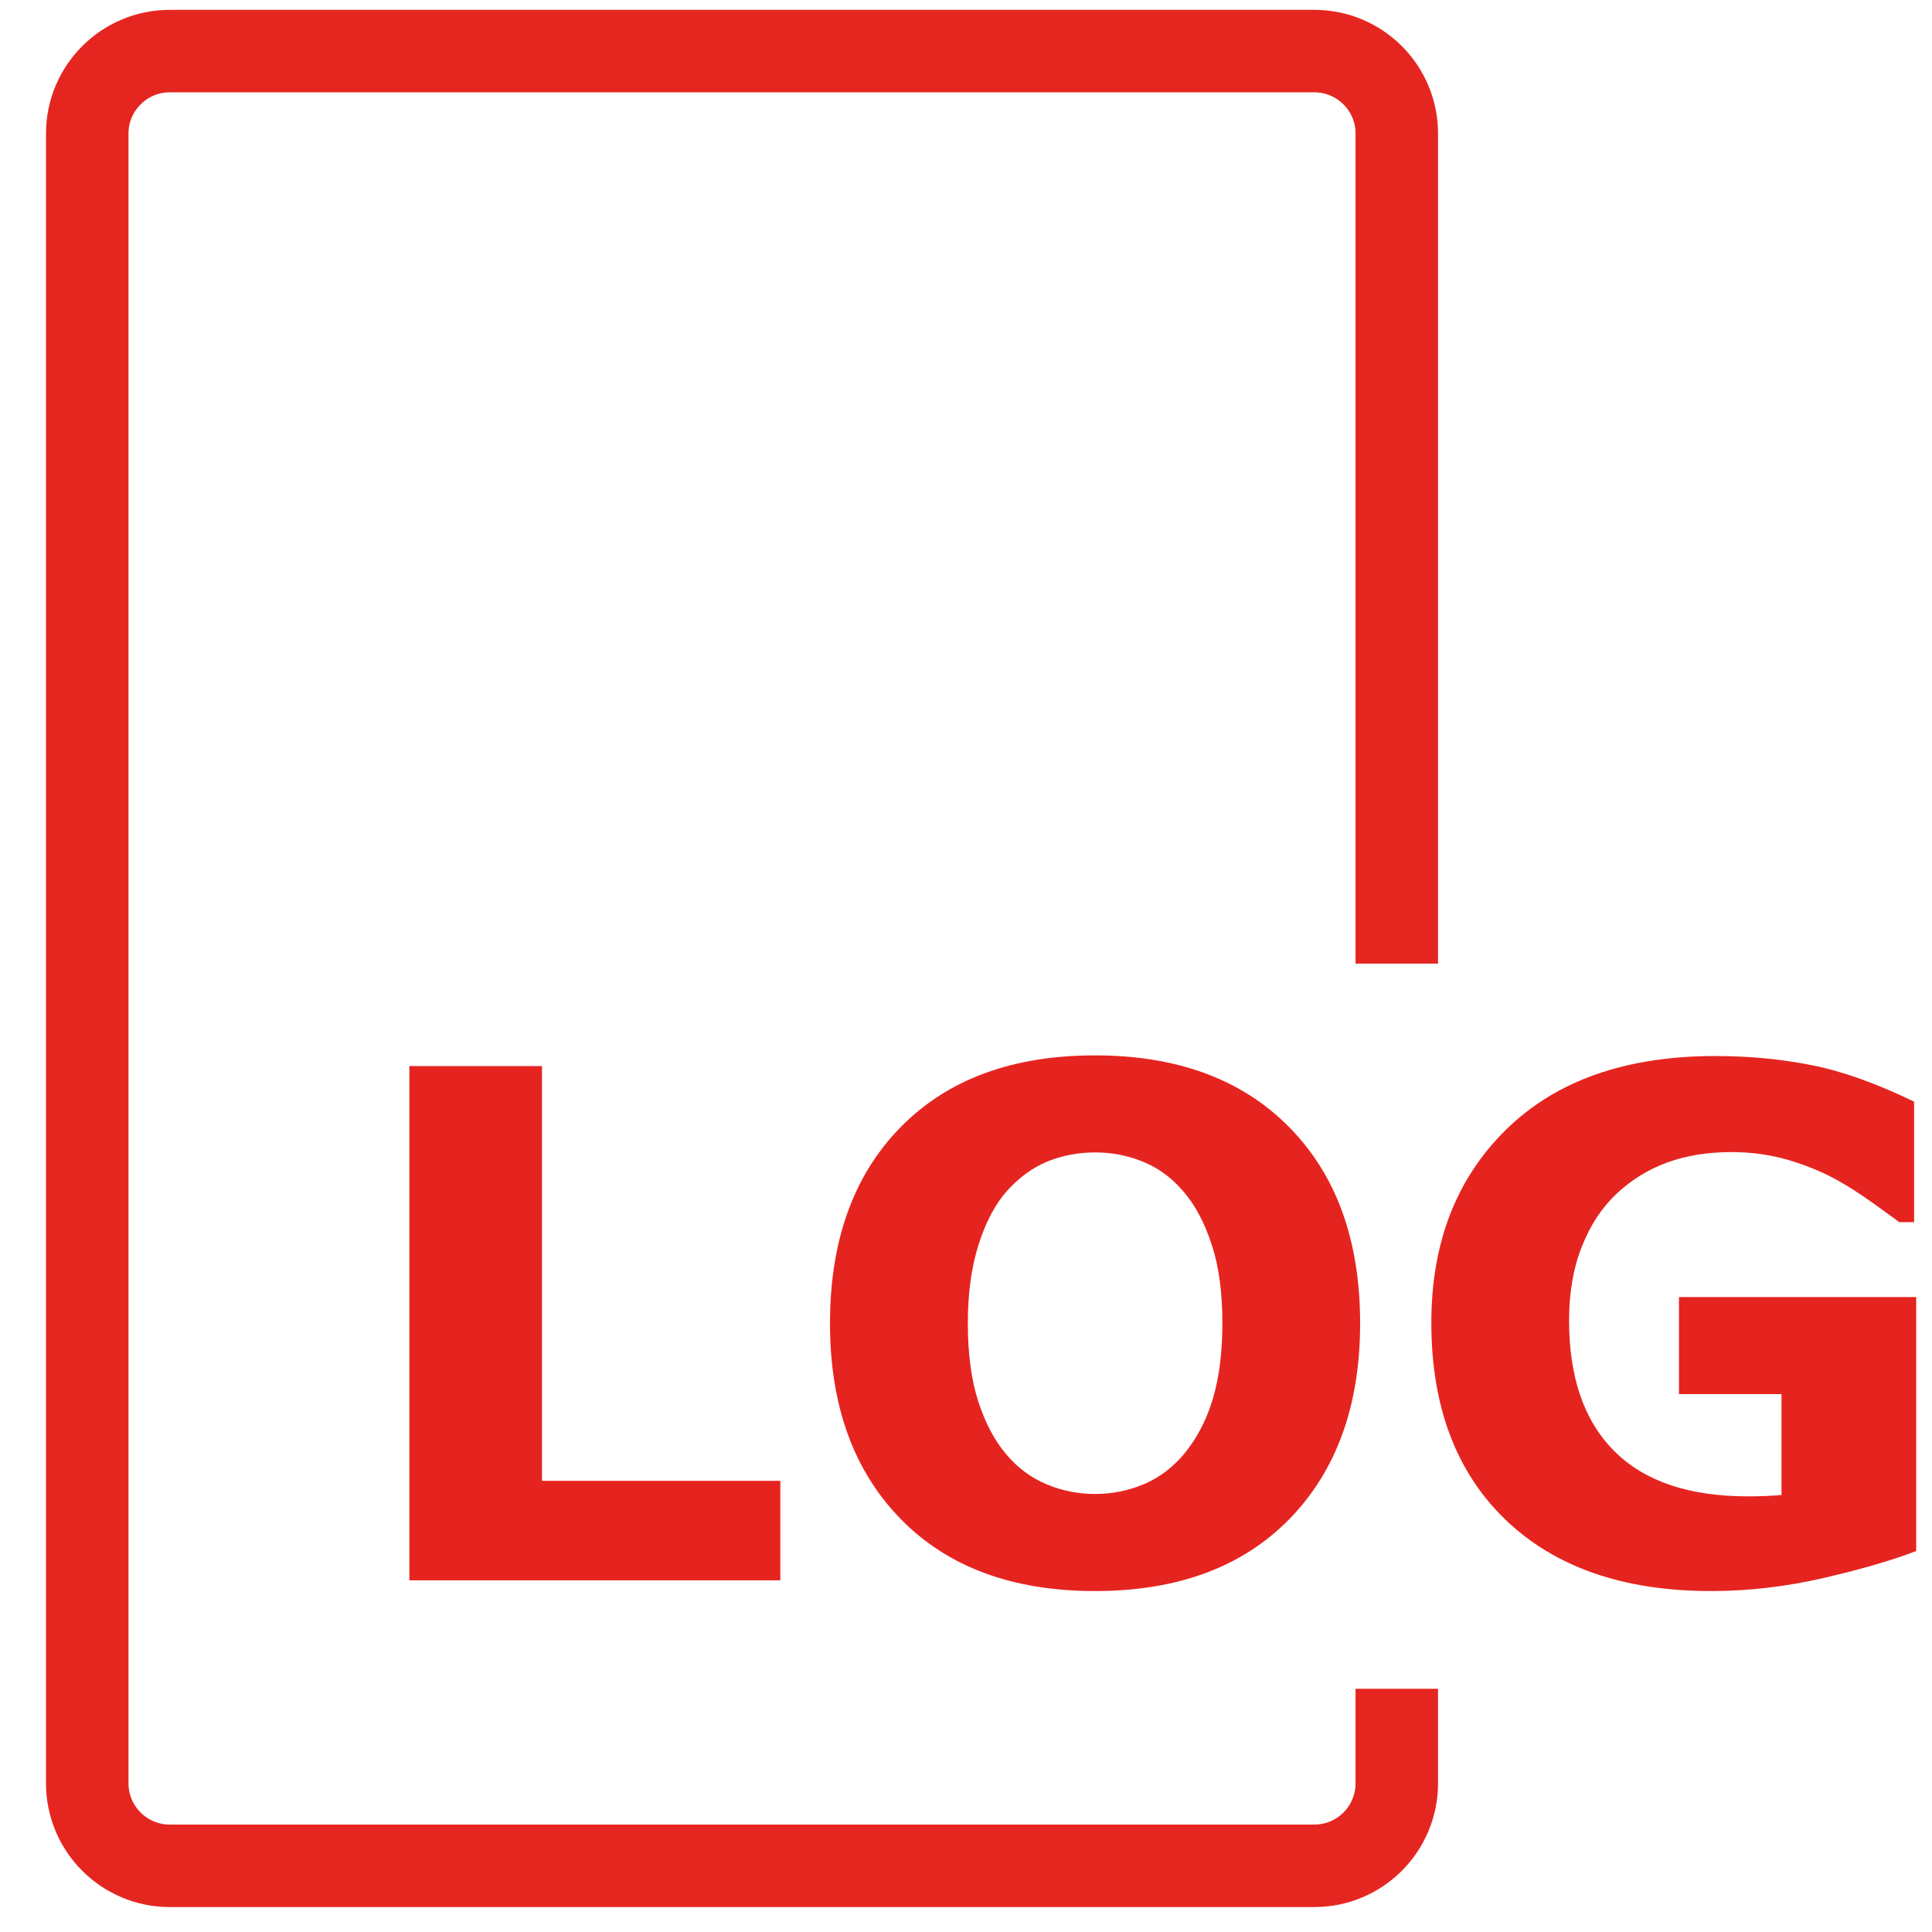 <?xml version="1.0" encoding="utf-8"?>
<!-- Generator: Adobe Illustrator 16.0.0, SVG Export Plug-In . SVG Version: 6.00 Build 0)  -->
<!DOCTYPE svg PUBLIC "-//W3C//DTD SVG 1.1//EN" "http://www.w3.org/Graphics/SVG/1.1/DTD/svg11.dtd">
<svg version="1.1" id="Calque_1" xmlns="http://www.w3.org/2000/svg" xmlns:xlink="http://www.w3.org/1999/xlink" x="0px" y="0px"
	 width="128px" height="128px" viewBox="0 0 128 128" enable-background="new 0 0 128 128" xml:space="preserve">
<path fill="none" stroke="#E52620" stroke-width="5.465" stroke-miterlimit="10" d="M92.541,63.842V8.85
	c0-3.021-2.444-5.465-5.466-5.465h-75.83c-3.01,0-5.465,2.444-5.465,5.465V118.15c0,3.021,2.455,5.465,5.465,5.465h75.83
	c3.021,0,5.466-2.444,5.466-5.465v-6.266"/>
<g>
	<path fill="#E52420" d="M51.697,104.701H27.121V70.63h8.787v27.48h15.79V104.701z"/>
	<path fill="#E52420" d="M90.112,87.677c0,5.433-1.559,9.745-4.664,12.941c-3.117,3.197-7.419,4.793-12.905,4.793
		c-5.476,0-9.772-1.596-12.889-4.793c-3.108-3.196-4.665-7.509-4.665-12.941c0-5.477,1.556-9.805,4.665-12.985
		c3.117-3.181,7.413-4.771,12.889-4.771c5.454,0,9.756,1.591,12.884,4.771C88.554,77.872,90.112,82.2,90.112,87.677z M78.467,96.306
		c0.854-1.04,1.484-2.263,1.9-3.677c0.416-1.409,0.619-3.068,0.619-4.974c0-2.044-0.235-3.784-0.716-5.22
		c-0.469-1.431-1.088-2.594-1.846-3.475c-0.779-0.918-1.676-1.579-2.69-1.99c-1.014-0.417-2.07-0.619-3.17-0.619
		c-1.11,0-2.167,0.197-3.148,0.592c-0.982,0.4-1.89,1.057-2.712,1.97c-0.758,0.854-1.388,2.033-1.868,3.533
		c-0.48,1.505-0.715,3.25-0.715,5.23c0,2.027,0.235,3.757,0.694,5.182c0.47,1.431,1.078,2.589,1.847,3.49
		c0.758,0.902,1.654,1.563,2.679,1.991c1.014,0.427,2.092,0.64,3.224,0.64s2.199-0.219,3.224-0.65
		C76.813,97.892,77.709,97.219,78.467,96.306z"/>
	<path fill="#E52420" d="M126.953,102.759c-1.526,0.592-3.544,1.185-6.063,1.771c-2.52,0.587-5.027,0.881-7.53,0.881
		c-5.796,0-10.333-1.574-13.615-4.724c-3.276-3.154-4.915-7.504-4.915-13.054c0-5.294,1.654-9.563,4.964-12.804
		c3.309-3.242,7.925-4.864,13.844-4.864c2.241,0,4.376,0.203,6.404,0.608c2.028,0.402,4.285,1.209,6.772,2.415v7.983h-0.982
		c-0.427-0.319-1.051-0.773-1.878-1.36c-0.822-0.587-1.617-1.089-2.375-1.5c-0.886-0.485-1.922-0.907-3.101-1.26
		c-1.186-0.347-2.439-0.522-3.769-0.522c-1.553,0-2.967,0.224-4.232,0.683c-1.265,0.459-2.401,1.158-3.41,2.108
		c-0.96,0.913-1.718,2.076-2.273,3.49c-0.561,1.409-0.838,3.037-0.838,4.884c0,3.768,0.998,6.649,3,8.651
		c1.995,1.995,4.947,2.993,8.854,2.993c0.336,0,0.704-0.005,1.11-0.021c0.405-0.017,0.773-0.038,1.109-0.07v-6.682h-6.793v-6.431
		h15.717V102.759z"/>
</g>
</svg>
